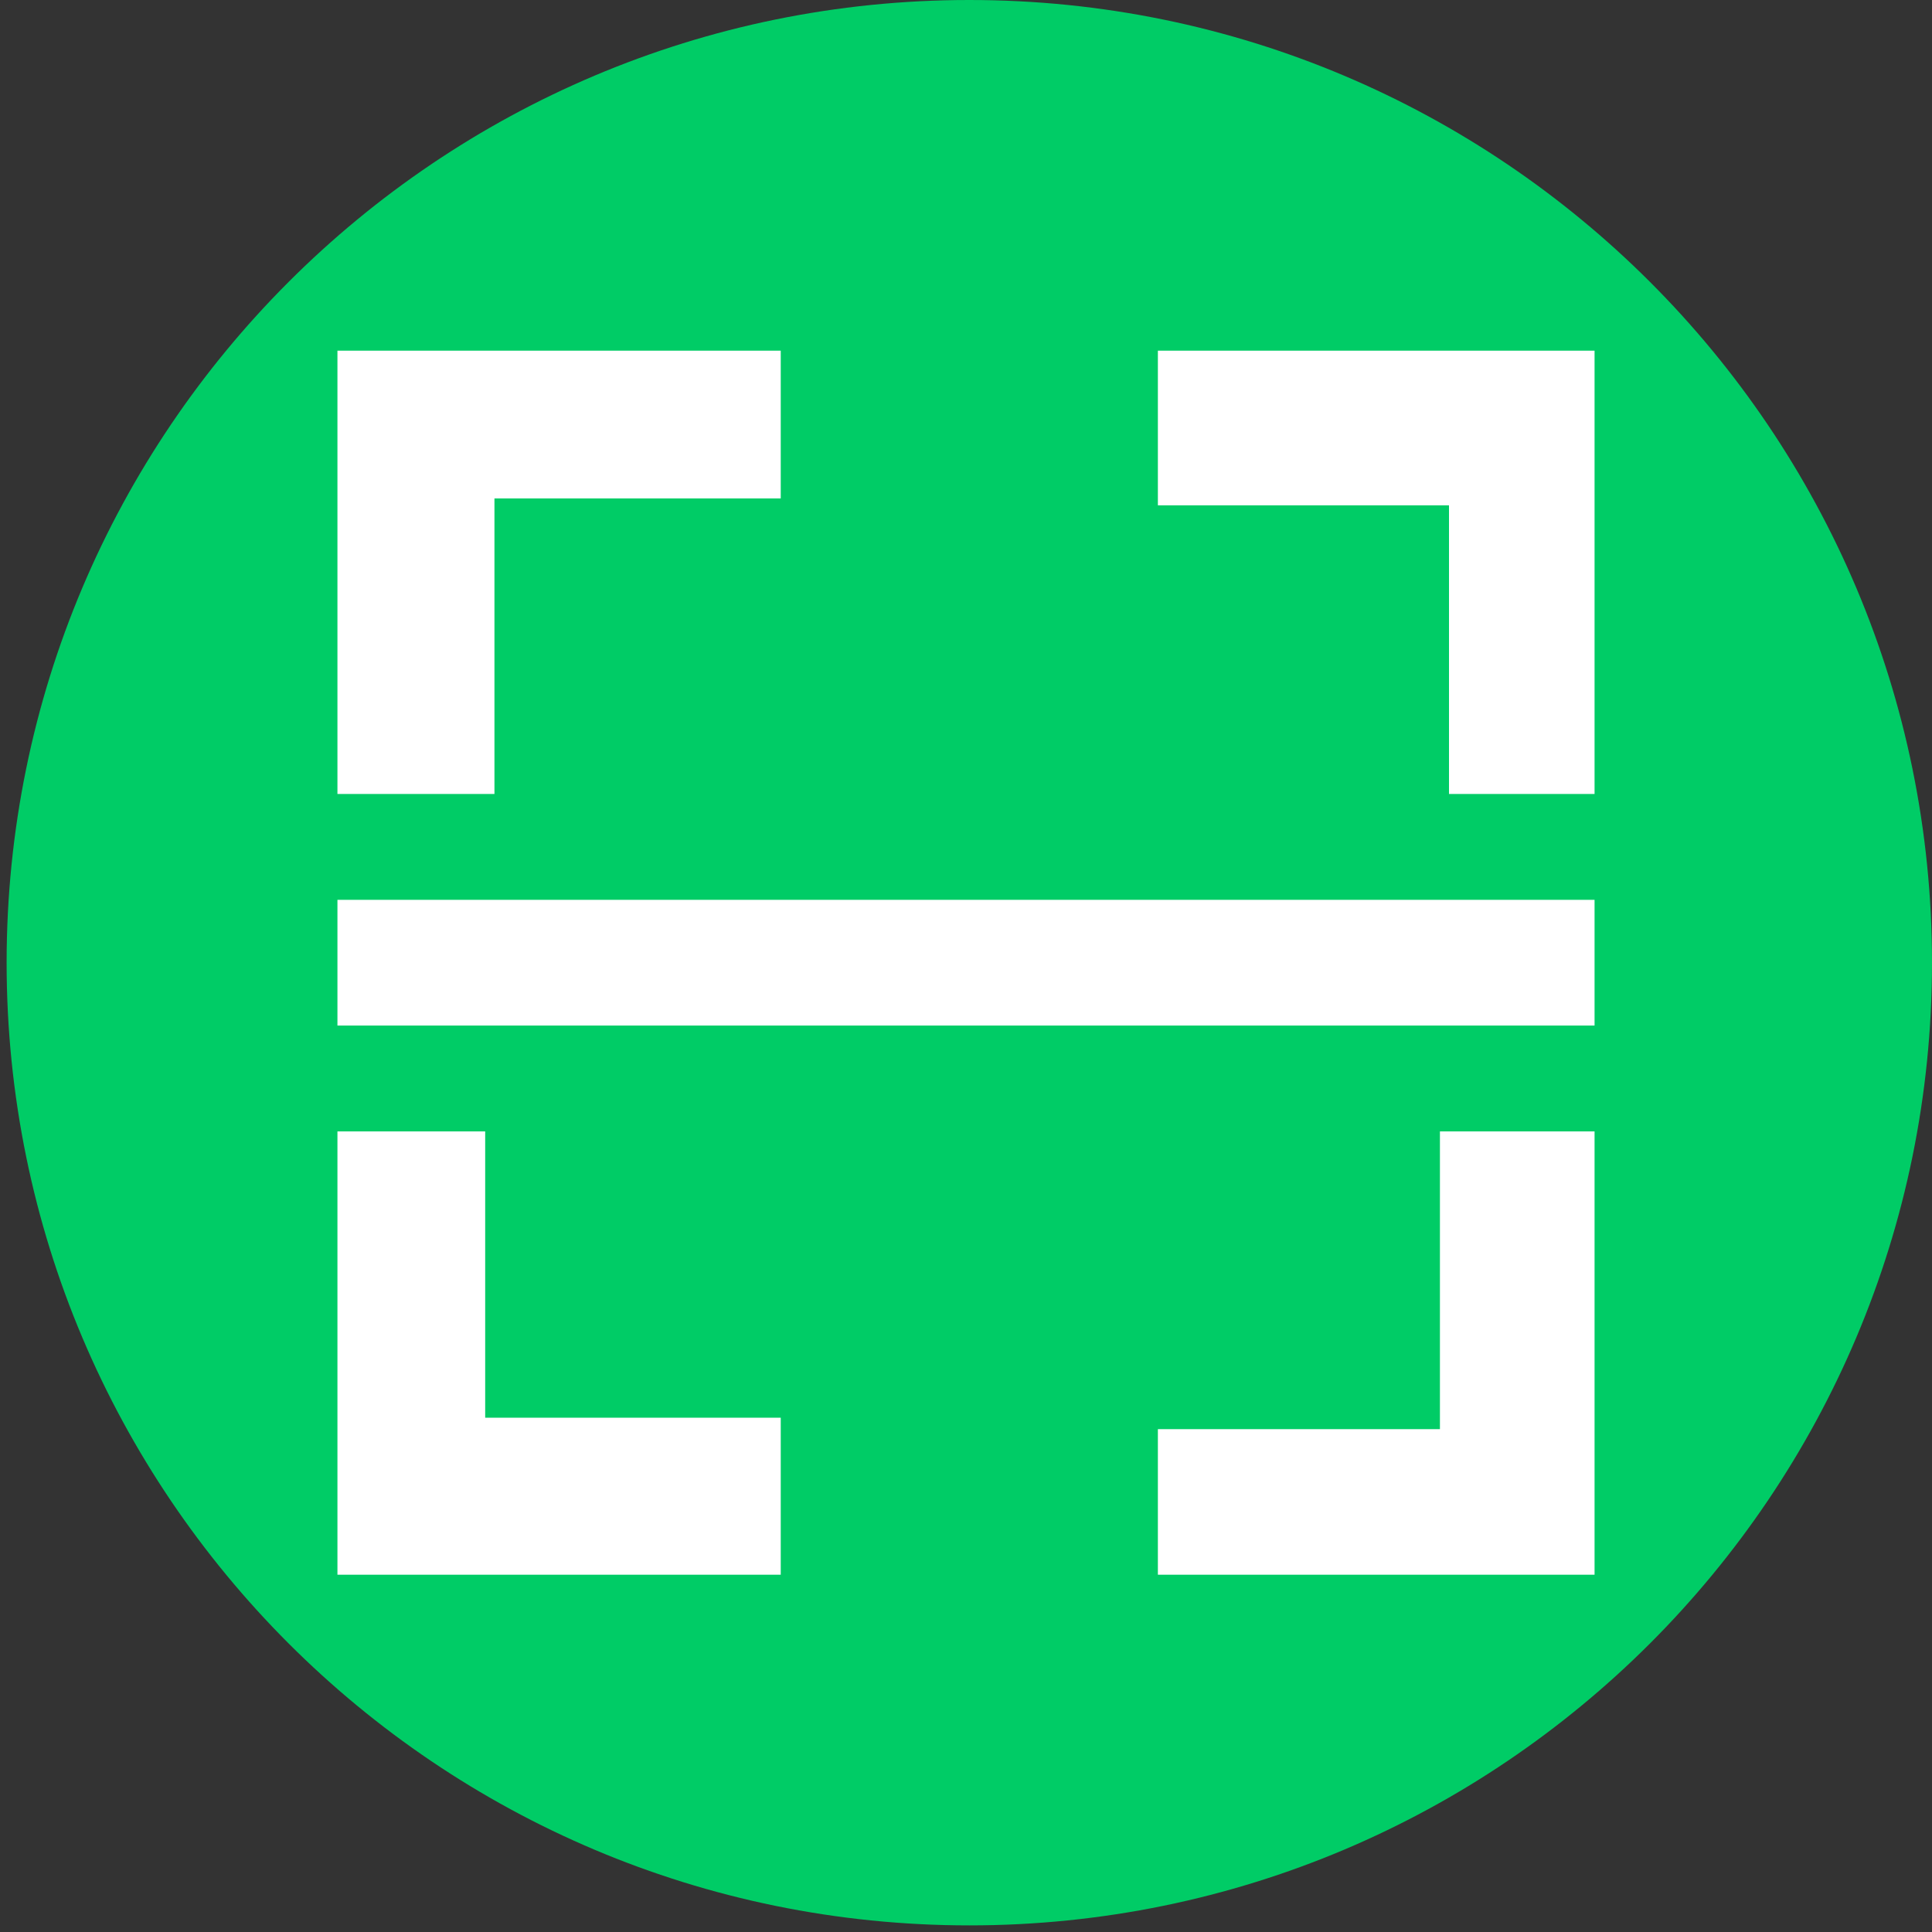 <svg width="292" height="292" xmlns="http://www.w3.org/2000/svg" xmlns:xlink="http://www.w3.org/1999/xlink" overflow="hidden"><rect width="100%" height="100%" fill="#333333" stroke="none"/><defs><clipPath id="clip0"><rect x="1101" y="69" width="292" height="292"/></clipPath></defs><g clip-path="url(#clip0)" transform="translate(-1101 -69)"><path d="M1102 214.5C1102 134.143 1167.14 69 1247.5 69 1327.86 69 1393 134.143 1393 214.5 1393 294.857 1327.86 360 1247.5 360 1167.14 360 1102 294.857 1102 214.5Z" fill="#00CC66" fill-rule="evenodd"/><path d="M1219 122 1219 144.333 1175.73 144.333 1175.73 189 1152 189 1152 122Z" fill="#FFFFFF" fill-rule="evenodd"/><path d="M1152 240 1174.33 240 1174.33 283.271 1219 283.271 1219 307 1152 307Z" fill="#FFFFFF" fill-rule="evenodd"/><path d="M1342 189 1320 189 1320 145.375 1276 145.375 1276 122 1342 122Z" fill="#FFFFFF" fill-rule="evenodd"/><path d="M1276 307 1276 285 1318.63 285 1318.63 240 1342 240 1342 307Z" fill="#FFFFFF" fill-rule="evenodd"/><rect x="1152" y="205" width="190" height="19" fill="#FFFFFF"/></g></svg>
